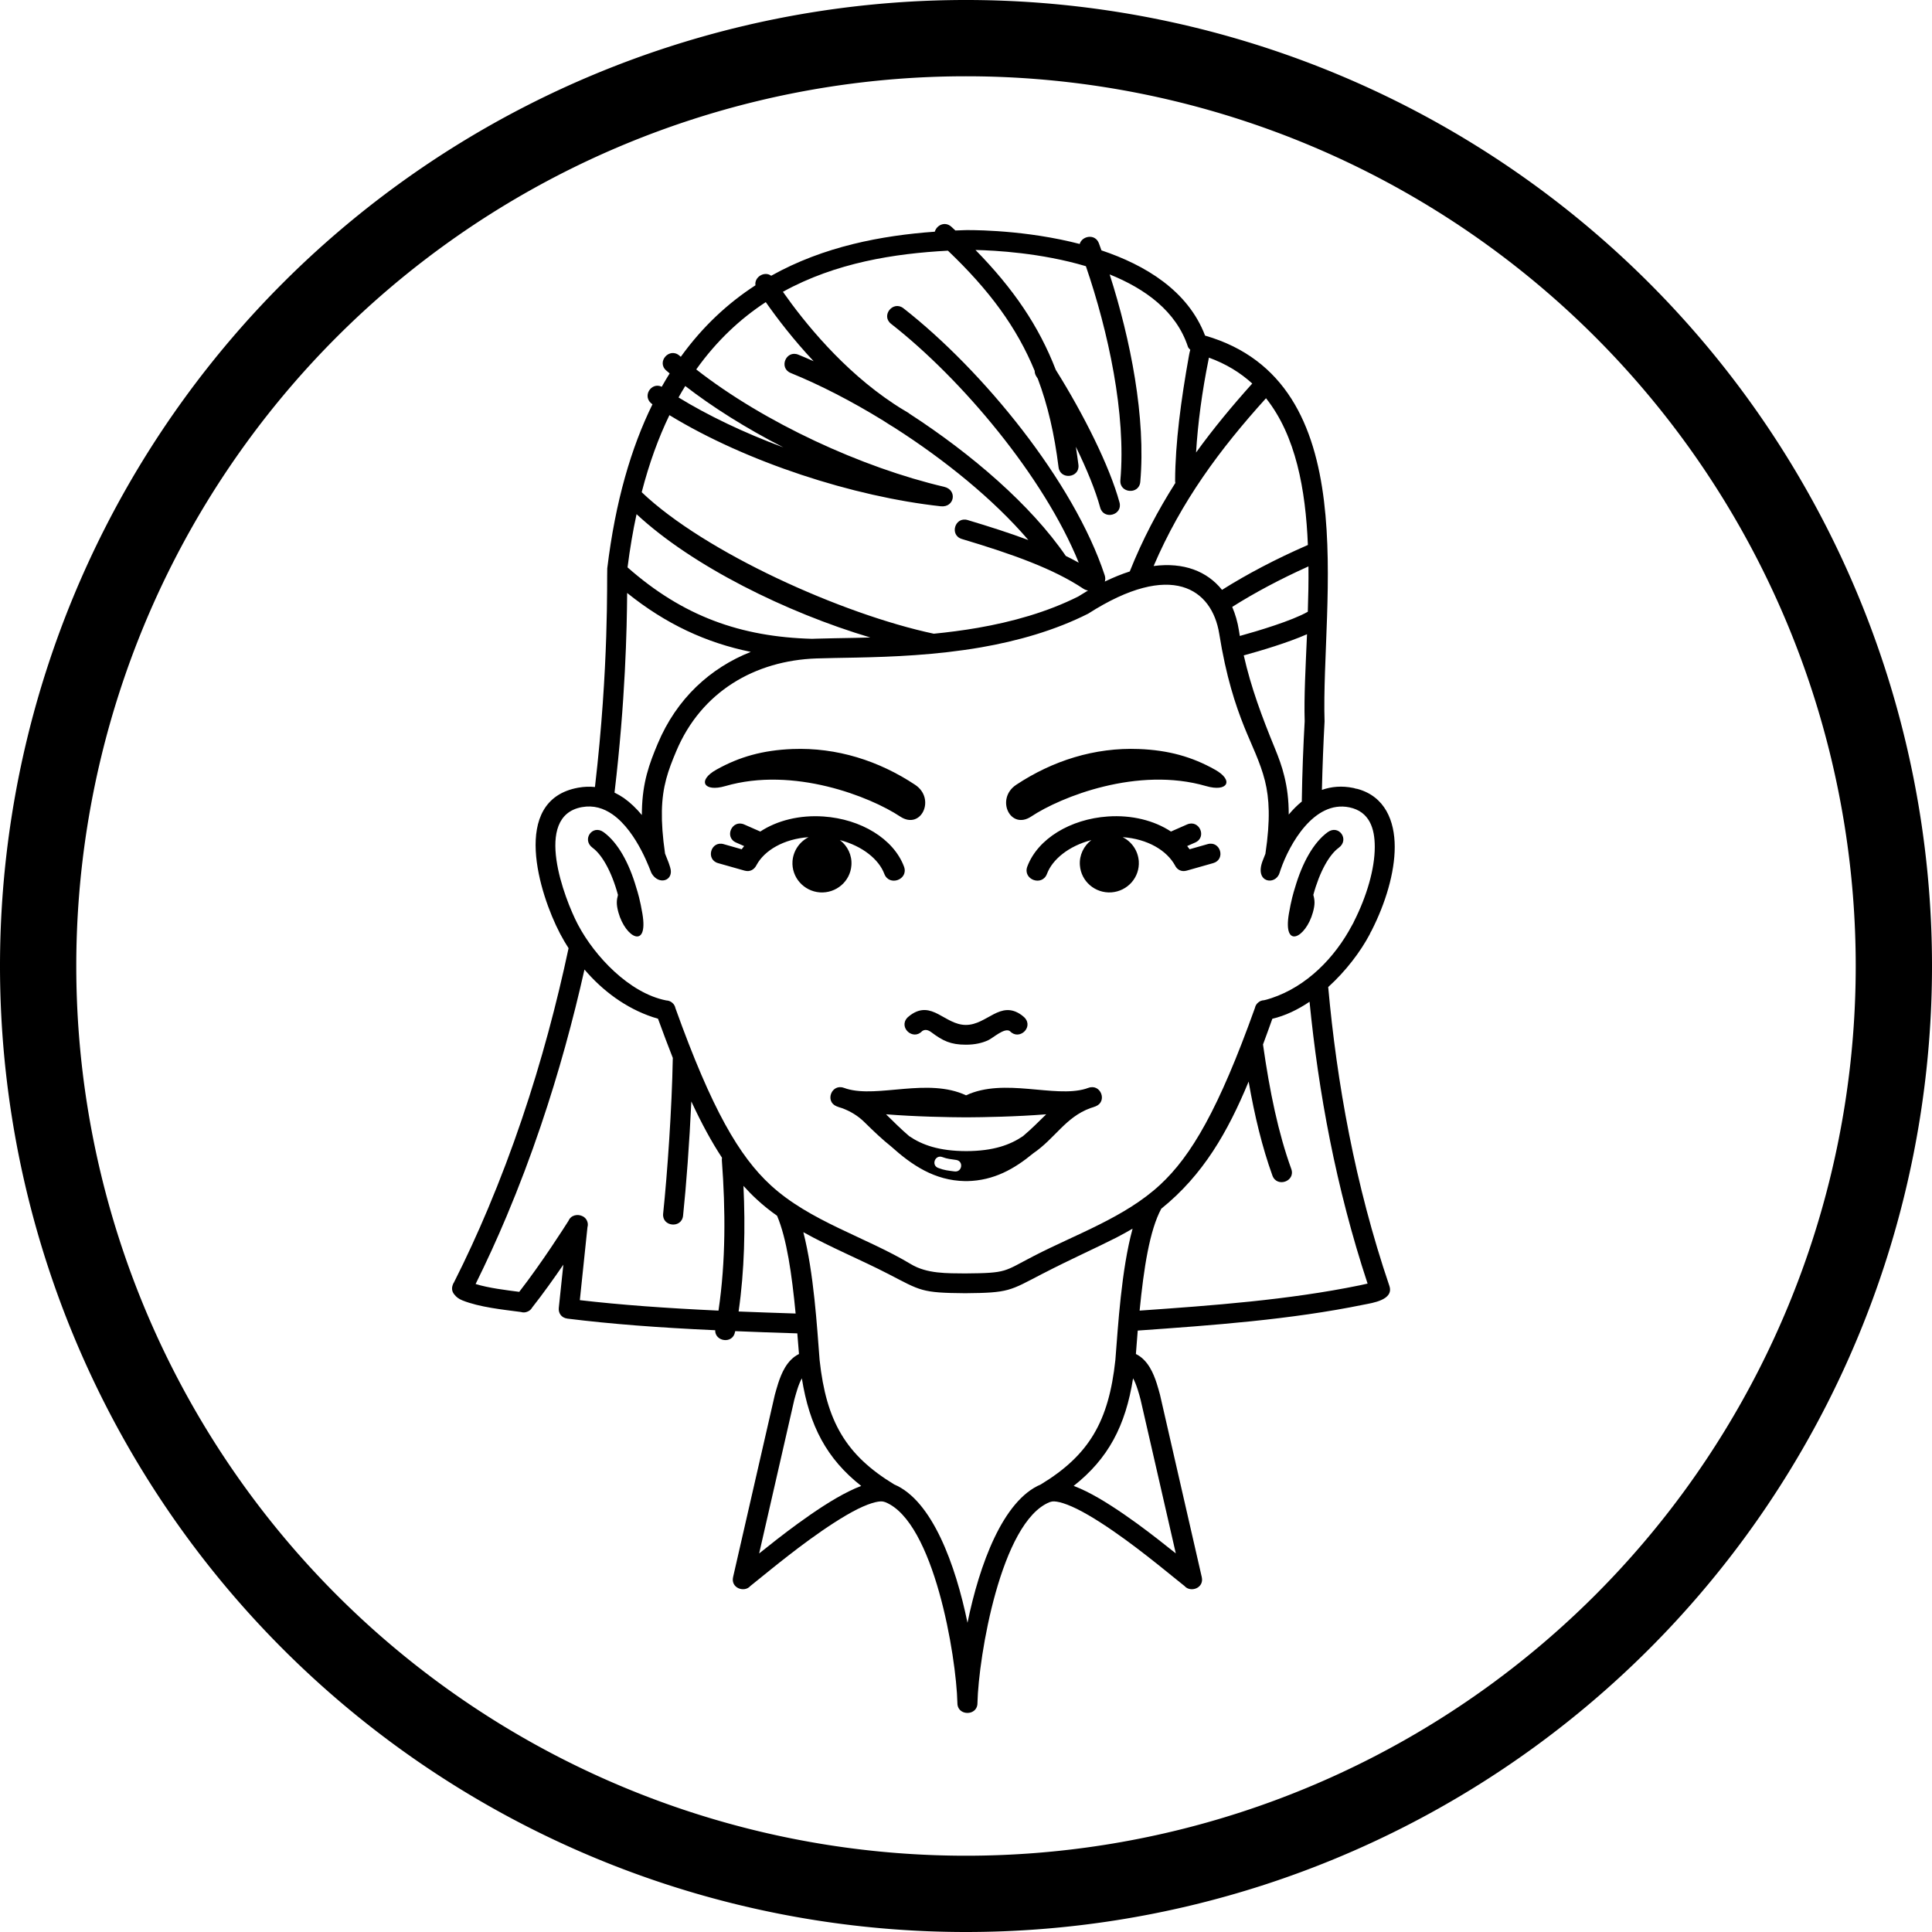 <?xml version="1.0" encoding="UTF-8" standalone="no"?>
<svg
   xmlns:dc="http://purl.org/dc/elements/1.1/"
   xmlns:cc="http://creativecommons.org/ns#"
   xmlns:rdf="http://www.w3.org/1999/02/22-rdf-syntax-ns#"
   xmlns:svg="http://www.w3.org/2000/svg"
   xmlns="http://www.w3.org/2000/svg"
   xmlns:sodipodi="http://sodipodi.sourceforge.net/DTD/sodipodi-0.dtd"
   xmlns:inkscape="http://www.inkscape.org/namespaces/inkscape"
   version="1.1"
   id="Layer_1"
   x="0px"
   y="0px"
   width="126.646"
   height="126.646"
   viewBox="0 0 126.646 126.646"
   enable-background="new 0 0 100 100"
   xml:space="preserve"
   inkscape:version="0.48.5 r10040"
   sodipodi:docname="Barbara.svg"><defs
   id="defs9" /><sodipodi:namedview
   pagecolor="#ffffff"
   bordercolor="#666666"
   borderopacity="1"
   objecttolerance="10"
   gridtolerance="10"
   guidetolerance="10"
   inkscape:pageopacity="0"
   inkscape:pageshadow="2"
   inkscape:window-width="1366"
   inkscape:window-height="706"
   id="namedview7"
   showgrid="false"
   inkscape:zoom="2.36"
   inkscape:cx="63.32317"
   inkscape:cy="63.32317"
   inkscape:window-x="-8"
   inkscape:window-y="-8"
   inkscape:window-maximized="1"
   inkscape:current-layer="Layer_1"
   fit-margin-top="0"
   fit-margin-left="0"
   fit-margin-right="0"
   fit-margin-bottom="0" />
<g
   id="g3"
   transform="translate(13.323,13.323)">
	<path
   d="m 61.251,77.754 c -0.099,-0.305 -0.196,-0.543 -0.299,-0.725 -0.494,3.119 -1.632,5.271 -3.894,7.051 0.277,0.104 0.554,0.229 0.817,0.357 1.058,0.523 2.251,1.322 3.353,2.121 0.935,0.682 1.822,1.385 2.525,1.947 L 62.391,82.554 61.445,78.431 C 61.39,78.213 61.324,77.98 61.251,77.754 l 0,0 z m -22.309,0 c -0.073,0.227 -0.137,0.459 -0.197,0.678 l -0.942,4.123 -1.362,5.953 c 0.701,-0.564 1.591,-1.266 2.524,-1.947 1.103,-0.801 2.295,-1.6 3.354,-2.121 0.264,-0.131 0.538,-0.256 0.813,-0.357 -2.261,-1.781 -3.396,-3.932 -3.892,-7.053 -0.102,0.181 -0.201,0.419 -0.298,0.724 l 0,0 z m -0.915,-61.75 c -2.452,-1.258 -4.638,-2.636 -6.43,-4.023 -0.149,0.242 -0.299,0.491 -0.441,0.75 1.903,1.167 4.244,2.297 6.871,3.273 l 0,0 z M 75.129,39.6 c -2.318,-0.479 -3.939,2.438 -4.504,4.084 -0.029,0.078 -0.055,0.156 -0.077,0.23 -0.269,0.818 -1.652,0.642 -1.105,-0.803 0.058,-0.152 0.121,-0.309 0.184,-0.467 0.336,-2.255 0.253,-3.631 -0.027,-4.771 -0.306,-1.233 -0.892,-2.379 -1.363,-3.553 -0.575,-1.439 -1.184,-3.273 -1.638,-6.105 -0.473,-2.921 -3.111,-4.819 -8.59,-1.311 -2.197,1.109 -4.646,1.794 -7.007,2.205 -2.966,0.515 -5.872,0.626 -8.185,0.674 -1.008,0.021 -1.896,0.03 -2.625,0.056 -4.013,0.141 -7.547,2.165 -9.191,6.093 -0.527,1.25 -0.902,2.285 -0.936,3.893 -0.016,0.78 0.045,1.691 0.207,2.805 0.08,0.193 0.148,0.369 0.213,0.541 0.011,0.023 0.021,0.047 0.027,0.07 l 0.066,0.2 0.031,0.099 c 0.273,0.871 -0.748,1.201 -1.221,0.382 -0.037,-0.019 -0.897,-2.7 -2.564,-3.863 -0.582,-0.404 -1.241,-0.61 -1.999,-0.474 -3.25,0.586 -1.116,6.062 -0.288,7.654 l 0.049,0.091 c 1.064,2.008 3.328,4.447 5.763,4.927 0.14,0.006 0.278,0.051 0.39,0.15 0.117,0.092 0.188,0.223 0.215,0.361 2.385,6.646 4.184,9.705 6.239,11.598 2.587,2.379 6.215,3.389 9.198,5.18 1.055,0.635 2.372,0.596 3.558,0.607 2.798,-0.023 2.496,-0.115 4.5,-1.146 2.757,-1.424 5.976,-2.535 8.271,-4.662 2.048,-1.893 3.842,-4.959 6.219,-11.594 0.028,-0.139 0.101,-0.27 0.221,-0.361 0.108,-0.096 0.242,-0.141 0.379,-0.146 0.084,-0.018 0.25,-0.059 0.48,-0.137 2.323,-0.77 4.162,-2.656 5.283,-4.775 0.025,-0.053 0.055,-0.1 0.083,-0.146 0.013,-0.034 0.026,-0.067 0.044,-0.097 0.846,-1.668 1.367,-3.464 1.367,-4.896 10e-4,-1.197 -0.339,-2.318 -1.667,-2.593 l 0,0 z M 22.127,60.477 c -0.666,1.973 -1.414,3.959 -2.248,5.941 -0.622,1.48 -1.299,2.959 -2.025,4.428 0.847,0.262 1.996,0.402 2.86,0.514 1.487,-1.918 2.956,-4.227 3.228,-4.656 0.058,-0.141 0.154,-0.24 0.271,-0.303 0.164,-0.086 0.366,-0.102 0.544,-0.043 0.18,0.055 0.332,0.178 0.406,0.361 0.051,0.121 0.066,0.26 0.023,0.402 l -0.5,4.783 c 2.691,0.312 5.571,0.521 9.089,0.686 0.481,-3.227 0.463,-6.604 0.222,-9.836 -0.006,-0.068 -0.002,-0.131 0.01,-0.184 -0.668,-1.014 -1.33,-2.221 -2.012,-3.691 -0.121,2.66 -0.335,5.531 -0.541,7.486 -0.09,0.861 -1.395,0.729 -1.307,-0.131 0.277,-2.641 0.577,-6.965 0.631,-10.141 l 0.004,-0.064 C 30.47,55.23 30.144,54.377 29.81,53.455 29.711,53.428 29.592,53.393 29.459,53.348 27.701,52.76 26.186,51.633 24.99,50.231 c -0.741,3.3 -1.678,6.75 -2.861,10.24 l -0.002,0.006 0,0 z M 72.354,28.252 c -1.259,0.555 -3.033,1.082 -4.089,1.371 l -0.058,0.014 c 0.478,2.115 1.193,4.027 2.037,6.084 0.25,0.61 0.469,1.198 0.623,1.841 0.184,0.742 0.291,1.545 0.289,2.51 0.264,-0.314 0.549,-0.604 0.859,-0.855 l -0.002,-0.069 c 0.028,-1.852 0.099,-3.589 0.188,-5.191 -0.049,-1.613 0.063,-3.585 0.153,-5.705 l 0,0 z m 0.094,-4.446 c -1.849,0.831 -3.544,1.735 -4.997,2.655 0.201,0.469 0.354,0.989 0.442,1.553 l 0.056,0.351 c 1.152,-0.318 3.424,-0.994 4.457,-1.587 0.033,-0.979 0.053,-1.974 0.042,-2.972 l 0,0 z M 69.666,12.782 c -3.047,3.369 -5.547,6.758 -7.367,10.998 1.973,-0.257 3.506,0.342 4.484,1.564 1.629,-1.027 3.535,-2.031 5.628,-2.943 -0.147,-3.643 -0.794,-7.168 -2.745,-9.619 l 0,0 z m -3.744,-2.661 c -0.002,0.032 -0.008,0.062 -0.015,0.092 -0.437,2.143 -0.71,4.219 -0.826,6.127 1.134,-1.57 2.375,-3.065 3.683,-4.522 -0.78,-0.713 -1.717,-1.29 -2.842,-1.697 l 0,0 z M 37.998,5.805 c 1.403,2 3.932,5.135 7.264,7.338 0.25,0.167 0.506,0.329 0.768,0.481 l 0.14,0.083 c 0.046,0.026 0.086,0.055 0.118,0.084 4.083,2.647 7.968,5.994 10.254,9.328 0.295,0.145 0.576,0.291 0.85,0.443 C 55.109,17.937 49.73,11.532 45.089,7.905 44.403,7.369 45.218,6.352 45.903,6.888 c 5.188,4.055 11.162,11.353 13.188,17.496 0.05,0.156 0.049,0.295 0.008,0.415 0.569,-0.274 1.113,-0.495 1.636,-0.662 0.827,-2.074 1.839,-3.994 2.989,-5.803 -0.013,-0.05 -0.016,-0.103 -0.016,-0.16 0.012,-2.456 0.381,-5.264 0.914,-8.22 0.022,-0.129 0.05,-0.244 0.08,-0.345 C 64.626,9.533 64.562,9.459 64.549,9.41 63.786,7.078 61.743,5.602 59.417,4.666 c 1.378,4.294 2.378,9.396 2.008,13.598 -0.076,0.86 -1.381,0.749 -1.305,-0.112 C 60.499,13.824 59.333,8.43 57.859,4.126 54.928,3.255 51.91,3.091 50.622,3.064 c 2.475,2.519 4.158,4.992 5.264,7.858 1.83,2.92 3.531,6.322 4.176,8.689 0.229,0.836 -1.039,1.172 -1.266,0.337 -0.303,-1.112 -0.871,-2.505 -1.594,-3.984 0.06,0.385 0.115,0.778 0.168,1.181 0.105,0.858 -1.191,1.018 -1.303,0.158 -0.27,-2.17 -0.706,-4.065 -1.361,-5.803 L 54.615,11.359 C 54.534,11.233 54.501,11.108 54.503,10.992 53.331,8.137 51.523,5.689 48.815,3.109 45.316,3.296 41.459,3.894 37.998,5.805 l 0,0 z m -9.256,13.137 c 4.14,3.95 13.149,8.001 19.146,9.276 0.941,-0.093 1.906,-0.216 2.879,-0.384 2.27,-0.395 4.545,-1.03 6.587,-2.053 0.218,-0.139 0.435,-0.271 0.647,-0.396 -0.096,-0.012 -0.204,-0.049 -0.31,-0.118 -1.944,-1.295 -4.583,-2.249 -7.958,-3.257 -0.838,-0.25 -0.457,-1.493 0.378,-1.242 1.431,0.428 2.757,0.853 3.977,1.309 -2.276,-2.659 -5.472,-5.25 -8.771,-7.361 -0.253,-0.152 -0.504,-0.309 -0.747,-0.47 -2.067,-1.272 -4.152,-2.344 -6.057,-3.118 -0.807,-0.329 -0.311,-1.529 0.498,-1.201 0.33,0.133 0.665,0.277 1.002,0.429 -1.336,-1.425 -2.398,-2.816 -3.139,-3.875 -1.663,1.089 -3.213,2.524 -4.557,4.412 4.475,3.501 10.875,6.436 16.25,7.695 0.885,0.207 0.68,1.375 -0.223,1.276 -5.723,-0.627 -12.738,-2.892 -17.785,-5.974 -0.713,1.475 -1.327,3.151 -1.817,5.052 l 0,0 z m -0.928,4.928 c 3.627,3.199 7.405,4.557 12.104,4.683 l 0.229,-0.009 c 0.734,-0.024 1.631,-0.034 2.643,-0.055 0.303,-0.006 0.613,-0.015 0.936,-0.024 -5.485,-1.632 -11.664,-4.68 -15.321,-8.083 -0.237,1.092 -0.434,2.253 -0.591,3.488 l 0,0 z M 26.96,38.634 c 0.216,0.104 0.42,0.224 0.612,0.355 0.427,0.302 0.822,0.683 1.18,1.115 l 0.003,-0.285 c 0.04,-1.868 0.483,-3.073 1.034,-4.385 1.245,-2.973 3.453,-4.974 6.104,-6.025 -2.938,-0.599 -5.576,-1.83 -8.105,-3.862 -0.017,2.344 -0.114,7.06 -0.828,13.087 l 0,0 z M 62.801,65.91 c -0.766,1.418 -1.147,3.895 -1.42,6.68 4.779,-0.336 9.74,-0.695 14.432,-1.658 0.195,-0.039 0.367,-0.076 0.512,-0.113 C 74.247,64.532 73.1,58.223 72.52,52.344 c -0.771,0.521 -1.598,0.918 -2.439,1.115 -0.205,0.572 -0.406,1.135 -0.612,1.686 0.437,3.086 1.005,5.818 1.853,8.156 0.294,0.814 -0.941,1.248 -1.236,0.436 -0.668,-1.85 -1.168,-3.918 -1.559,-6.16 -1.365,3.296 -2.978,6.12 -5.726,8.333 l 0,0 z m -23.464,1.539 c 0.69,2.674 0.899,6.238 1.067,8.383 0.436,4.02 1.723,6.23 4.889,8.152 2.49,1.051 4.02,5.256 4.805,9.068 0.785,-3.812 2.316,-8.018 4.806,-9.068 3.167,-1.922 4.454,-4.133 4.887,-8.152 0.175,-2.209 0.392,-5.918 1.13,-8.615 -0.344,0.201 -0.701,0.4 -1.075,0.592 -1.364,0.695 -2.923,1.381 -4.784,2.342 l -0.075,0.037 c -2.129,1.105 -2.154,1.238 -5.037,1.262 -2.888,-0.023 -2.907,-0.16 -5.042,-1.262 -1.801,-0.93 -3.763,-1.731 -5.571,-2.739 l 0,0 z m -0.505,5.332 c -0.248,-2.58 -0.582,-4.91 -1.217,-6.41 -0.461,-0.324 -0.902,-0.674 -1.314,-1.057 -0.305,-0.277 -0.598,-0.578 -0.889,-0.9 0.129,2.736 0.07,5.533 -0.318,8.234 1.17,0.045 2.412,0.092 3.738,0.133 l 0,0 z m 22.305,2.653 c 0.803,0.393 1.162,1.303 1.362,1.918 0.083,0.248 0.151,0.516 0.218,0.752 l 0.953,4.164 1.785,7.791 c 0.166,0.723 -0.741,1.037 -1.131,0.584 -0.26,-0.203 -0.818,-0.662 -1.332,-1.074 -0.697,-0.562 -1.593,-1.271 -2.541,-1.963 -1.084,-0.787 -2.205,-1.531 -3.165,-2.01 -0.962,-0.475 -1.515,-0.551 -1.718,-0.475 l -0.091,0.027 c -3.188,1.291 -4.655,10.117 -4.726,13.154 0.006,0.254 -0.107,0.439 -0.266,0.545 -0.113,0.08 -0.252,0.115 -0.393,0.115 -0.139,0 -0.277,-0.037 -0.391,-0.115 -0.158,-0.105 -0.27,-0.291 -0.265,-0.545 C 49.363,95.234 47.898,86.437 44.712,85.148 L 44.62,85.121 c -0.202,-0.076 -0.754,0 -1.719,0.475 -0.956,0.479 -2.076,1.223 -3.162,2.01 -0.951,0.691 -1.845,1.4 -2.545,1.963 -0.508,0.412 -1.072,0.871 -1.33,1.074 -0.389,0.453 -1.297,0.137 -1.132,-0.584 l 1.784,-7.791 0.954,-4.164 c 0.068,-0.236 0.139,-0.504 0.22,-0.752 0.201,-0.615 0.555,-1.523 1.362,-1.918 -0.036,-0.453 -0.071,-0.904 -0.11,-1.352 -1.448,-0.043 -2.8,-0.094 -4.07,-0.146 l -0.014,0.059 c -0.15,0.805 -1.318,0.631 -1.3,-0.119 -3.766,-0.172 -6.812,-0.406 -9.677,-0.76 -0.43,-0.053 -0.609,-0.391 -0.574,-0.705 l 0.298,-2.832 c -0.604,0.883 -1.326,1.9 -2.043,2.809 -0.066,0.121 -0.174,0.221 -0.319,0.273 -0.138,0.061 -0.283,0.061 -0.418,0.02 -1.188,-0.158 -2.715,-0.311 -3.834,-0.76 -0.253,-0.1 -0.413,-0.236 -0.515,-0.369 -0.143,-0.156 -0.21,-0.367 -0.134,-0.607 0.021,-0.08 0.057,-0.156 0.1,-0.217 0.805,-1.592 1.541,-3.199 2.219,-4.811 0.824,-1.957 1.561,-3.914 2.219,-5.859 1.305,-3.842 2.302,-7.631 3.068,-11.224 -0.189,-0.293 -0.366,-0.594 -0.528,-0.901 l -0.052,-0.099 c -1.299,-2.488 -3.295,-8.703 1.21,-9.522 0.386,-0.069 0.751,-0.082 1.099,-0.044 0.928,-7.954 0.773,-13.588 0.807,-14.336 0.533,-4.396 1.572,-7.923 2.963,-10.751 -0.727,-0.494 -0.081,-1.49 0.608,-1.151 0.169,-0.301 0.341,-0.591 0.519,-0.875 l -0.223,-0.189 c -0.656,-0.571 0.21,-1.545 0.866,-0.975 l 0.087,0.075 C 32.747,8.062 34.412,6.537 36.199,5.378 36.111,4.842 36.784,4.423 37.23,4.753 40.679,2.822 44.482,2.116 47.955,1.864 c 0.117,-0.415 0.656,-0.71 1.09,-0.319 l 0.26,0.241 0.646,-0.024 c 0,0 3.306,-0.075 6.9,0.759 0.201,0.047 0.398,0.095 0.602,0.148 0.148,-0.528 1.014,-0.701 1.26,-0.04 l 0.166,0.46 c 2.85,0.954 5.667,2.628 6.793,5.587 10.59,3.055 7.588,17.454 7.832,25.296 -0.075,1.387 -0.136,2.899 -0.174,4.484 0.623,-0.22 1.311,-0.282 2.062,-0.127 0.05,0.009 0.094,0.023 0.131,0.038 0.046,0.005 0.094,0.013 0.138,0.025 1.807,0.493 2.443,2.101 2.443,3.798 0.001,1.697 -0.607,3.698 -1.508,5.473 -0.021,0.04 -0.039,0.078 -0.064,0.111 -0.019,0.049 -0.044,0.102 -0.072,0.156 -0.607,1.143 -1.564,2.406 -2.717,3.449 0.561,6.215 1.748,12.934 4.01,19.59 0.311,0.924 -1.122,1.119 -1.678,1.23 -4.82,0.988 -9.918,1.352 -14.818,1.699 -0.04,0.508 -0.081,1.018 -0.12,1.536 l 0,0 z m 12.57,-34.205 c 0.732,-0.534 1.457,0.487 0.726,1.022 -0.612,0.444 -1.248,1.548 -1.665,3.088 0.098,0.356 0.12,0.616 -0.029,1.149 -0.468,1.68 -1.977,2.449 -1.572,0.076 0.145,-0.846 0.296,-1.373 0.401,-1.701 0.469,-1.609 1.202,-2.951 2.139,-3.634 l 0,0 z m -47.459,0 c 0.936,0.682 1.672,2.025 2.138,3.636 0.106,0.327 0.259,0.854 0.401,1.7 0.404,2.375 -1.104,1.604 -1.572,-0.076 -0.146,-0.533 -0.123,-0.793 -0.029,-1.149 -0.417,-1.54 -1.052,-2.643 -1.662,-3.087 -0.733,-0.537 -0.008,-1.557 0.724,-1.024 l 0,0 z m 9.232,2.518 -1.728,-0.489 c -0.839,-0.239 -0.476,-1.485 0.362,-1.246 l 1.181,0.336 c 0.051,-0.072 0.104,-0.141 0.161,-0.209 l -0.527,-0.231 c -0.798,-0.352 -0.265,-1.536 0.535,-1.184 l 1.051,0.462 c 1.107,-0.728 2.582,-1.095 4.15,-0.986 2.435,0.168 4.582,1.451 5.27,3.282 0.318,0.854 -0.969,1.328 -1.291,0.475 -0.353,-0.938 -1.418,-1.821 -2.909,-2.21 0.499,0.378 0.802,0.987 0.753,1.649 -0.072,1.057 -1,1.849 -2.066,1.779 -1.063,-0.079 -1.867,-0.99 -1.795,-2.045 0.052,-0.696 0.469,-1.277 1.053,-1.575 -1.645,0.116 -2.895,0.877 -3.407,1.819 -0.144,0.295 -0.423,0.48 -0.793,0.373 l 0,0 z m 10.204,-3.545 c -1.951,-1.295 -6.986,-3.298 -11.465,-1.995 -1.405,0.41 -1.857,-0.365 -0.584,-1.076 1.508,-0.846 3.06,-1.279 4.988,-1.354 2.904,-0.114 5.669,0.77 8.043,2.346 1.371,0.913 0.393,2.992 -0.982,2.079 l 0,0 z m 0.467,13.191 c 0,0 0.073,-0.078 0.208,-0.176 1.409,-1.02 2.248,0.646 3.633,0.646 1.393,0 2.25,-1.658 3.652,-0.646 0.134,0.098 0.204,0.176 0.204,0.176 0.591,0.639 -0.374,1.516 -0.967,0.879 -0.353,-0.256 -1.091,0.441 -1.442,0.602 -0.383,0.172 -0.846,0.285 -1.447,0.285 -1.006,0 -1.512,-0.256 -2.252,-0.807 -0.202,-0.15 -0.411,-0.23 -0.619,-0.08 -0.592,0.636 -1.557,-0.241 -0.97,-0.879 l 0,0 z m 8.122,-13.191 c -1.379,0.914 -2.355,-1.166 -0.982,-2.08 2.377,-1.576 5.139,-2.46 8.043,-2.346 1.93,0.075 3.482,0.507 4.988,1.354 1.271,0.712 0.824,1.486 -0.584,1.076 -4.48,-1.303 -9.516,0.701 -11.465,1.996 l 0,0 z m 10.385,2.145 1.18,-0.336 c 0.843,-0.239 1.205,1.008 0.363,1.246 l -1.728,0.49 c -0.369,0.106 -0.647,-0.078 -0.769,-0.336 -0.537,-0.979 -1.785,-1.741 -3.431,-1.857 0.585,0.298 1.001,0.877 1.053,1.574 0.074,1.057 -0.729,1.967 -1.798,2.046 -1.064,0.069 -1.988,-0.723 -2.062,-1.778 -0.05,-0.664 0.256,-1.273 0.751,-1.65 -1.491,0.389 -2.554,1.271 -2.907,2.209 -0.319,0.854 -1.609,0.379 -1.291,-0.475 0.688,-1.83 2.834,-3.112 5.27,-3.281 1.57,-0.11 3.045,0.258 4.146,0.987 l 1.053,-0.463 c 0.801,-0.352 1.331,0.833 0.533,1.184 l -0.523,0.23 c 0.055,0.068 0.11,0.138 0.16,0.21 l 0,0 z m -19.9,17.374 c 0.486,0.479 0.989,0.98 1.521,1.434 0.84,0.57 1.941,0.975 3.737,0.98 1.787,-0.006 2.882,-0.412 3.72,-0.982 0.534,-0.451 1.036,-0.953 1.523,-1.432 -1.953,0.158 -4.166,0.195 -5.19,0.199 h -0.116 c -1.027,-0.004 -3.242,-0.041 -5.195,-0.199 l 0,0 z m 9.638,2.566 c -1.218,1.008 -2.565,1.779 -4.315,1.814 h -0.145 c -2.006,-0.037 -3.487,-1.051 -4.85,-2.275 -0.547,-0.434 -1.109,-0.963 -1.752,-1.598 -0.416,-0.408 -0.911,-0.709 -1.461,-0.91 -0.139,-0.039 -0.26,-0.082 -0.36,-0.123 -0.78,-0.318 -0.321,-1.506 0.489,-1.205 l 0.049,0.014 0.129,0.045 c 2.059,0.615 5.315,-0.742 7.824,0.428 2.512,-1.172 5.777,0.188 7.838,-0.428 l 0.129,-0.045 0.047,-0.014 c 0.811,-0.301 1.27,0.887 0.489,1.205 -0.103,0.041 -0.224,0.084 -0.354,0.121 -1.643,0.604 -2.299,1.977 -3.757,2.971 l 0,0 z m -5.154,1.178 c 0.508,0.074 0.621,-0.68 0.111,-0.752 -0.337,-0.053 -0.568,-0.061 -0.898,-0.186 -0.478,-0.184 -0.757,0.531 -0.275,0.711 0.413,0.158 0.648,0.172 1.062,0.227 l 0,0 z"
   id="path5"
   inkscape:connector-curvature="0" />
</g>
<path
   sodipodi:type="arc"
   style="color:#000000;fill:none;stroke:#000000;stroke-width:5;stroke-linecap:round;stroke-linejoin:round;stroke-miterlimit:4;stroke-opacity:1;stroke-dasharray:none;stroke-dashoffset:0;marker:none;visibility:visible;display:inline;overflow:visible;enable-background:accumulate"
   id="path3782"
   sodipodi:cx="58.426197"
   sodipodi:cy="58.951851"
   sodipodi:rx="60.82317"
   sodipodi:ry="60.82317"
   d="m 119.249,58.952 a 60.823,60.823 0 1 1 -121.646,0 60.823,60.823 0 1 1 121.646,0 z"
   transform="translate(4.897,4.371)" /></svg>